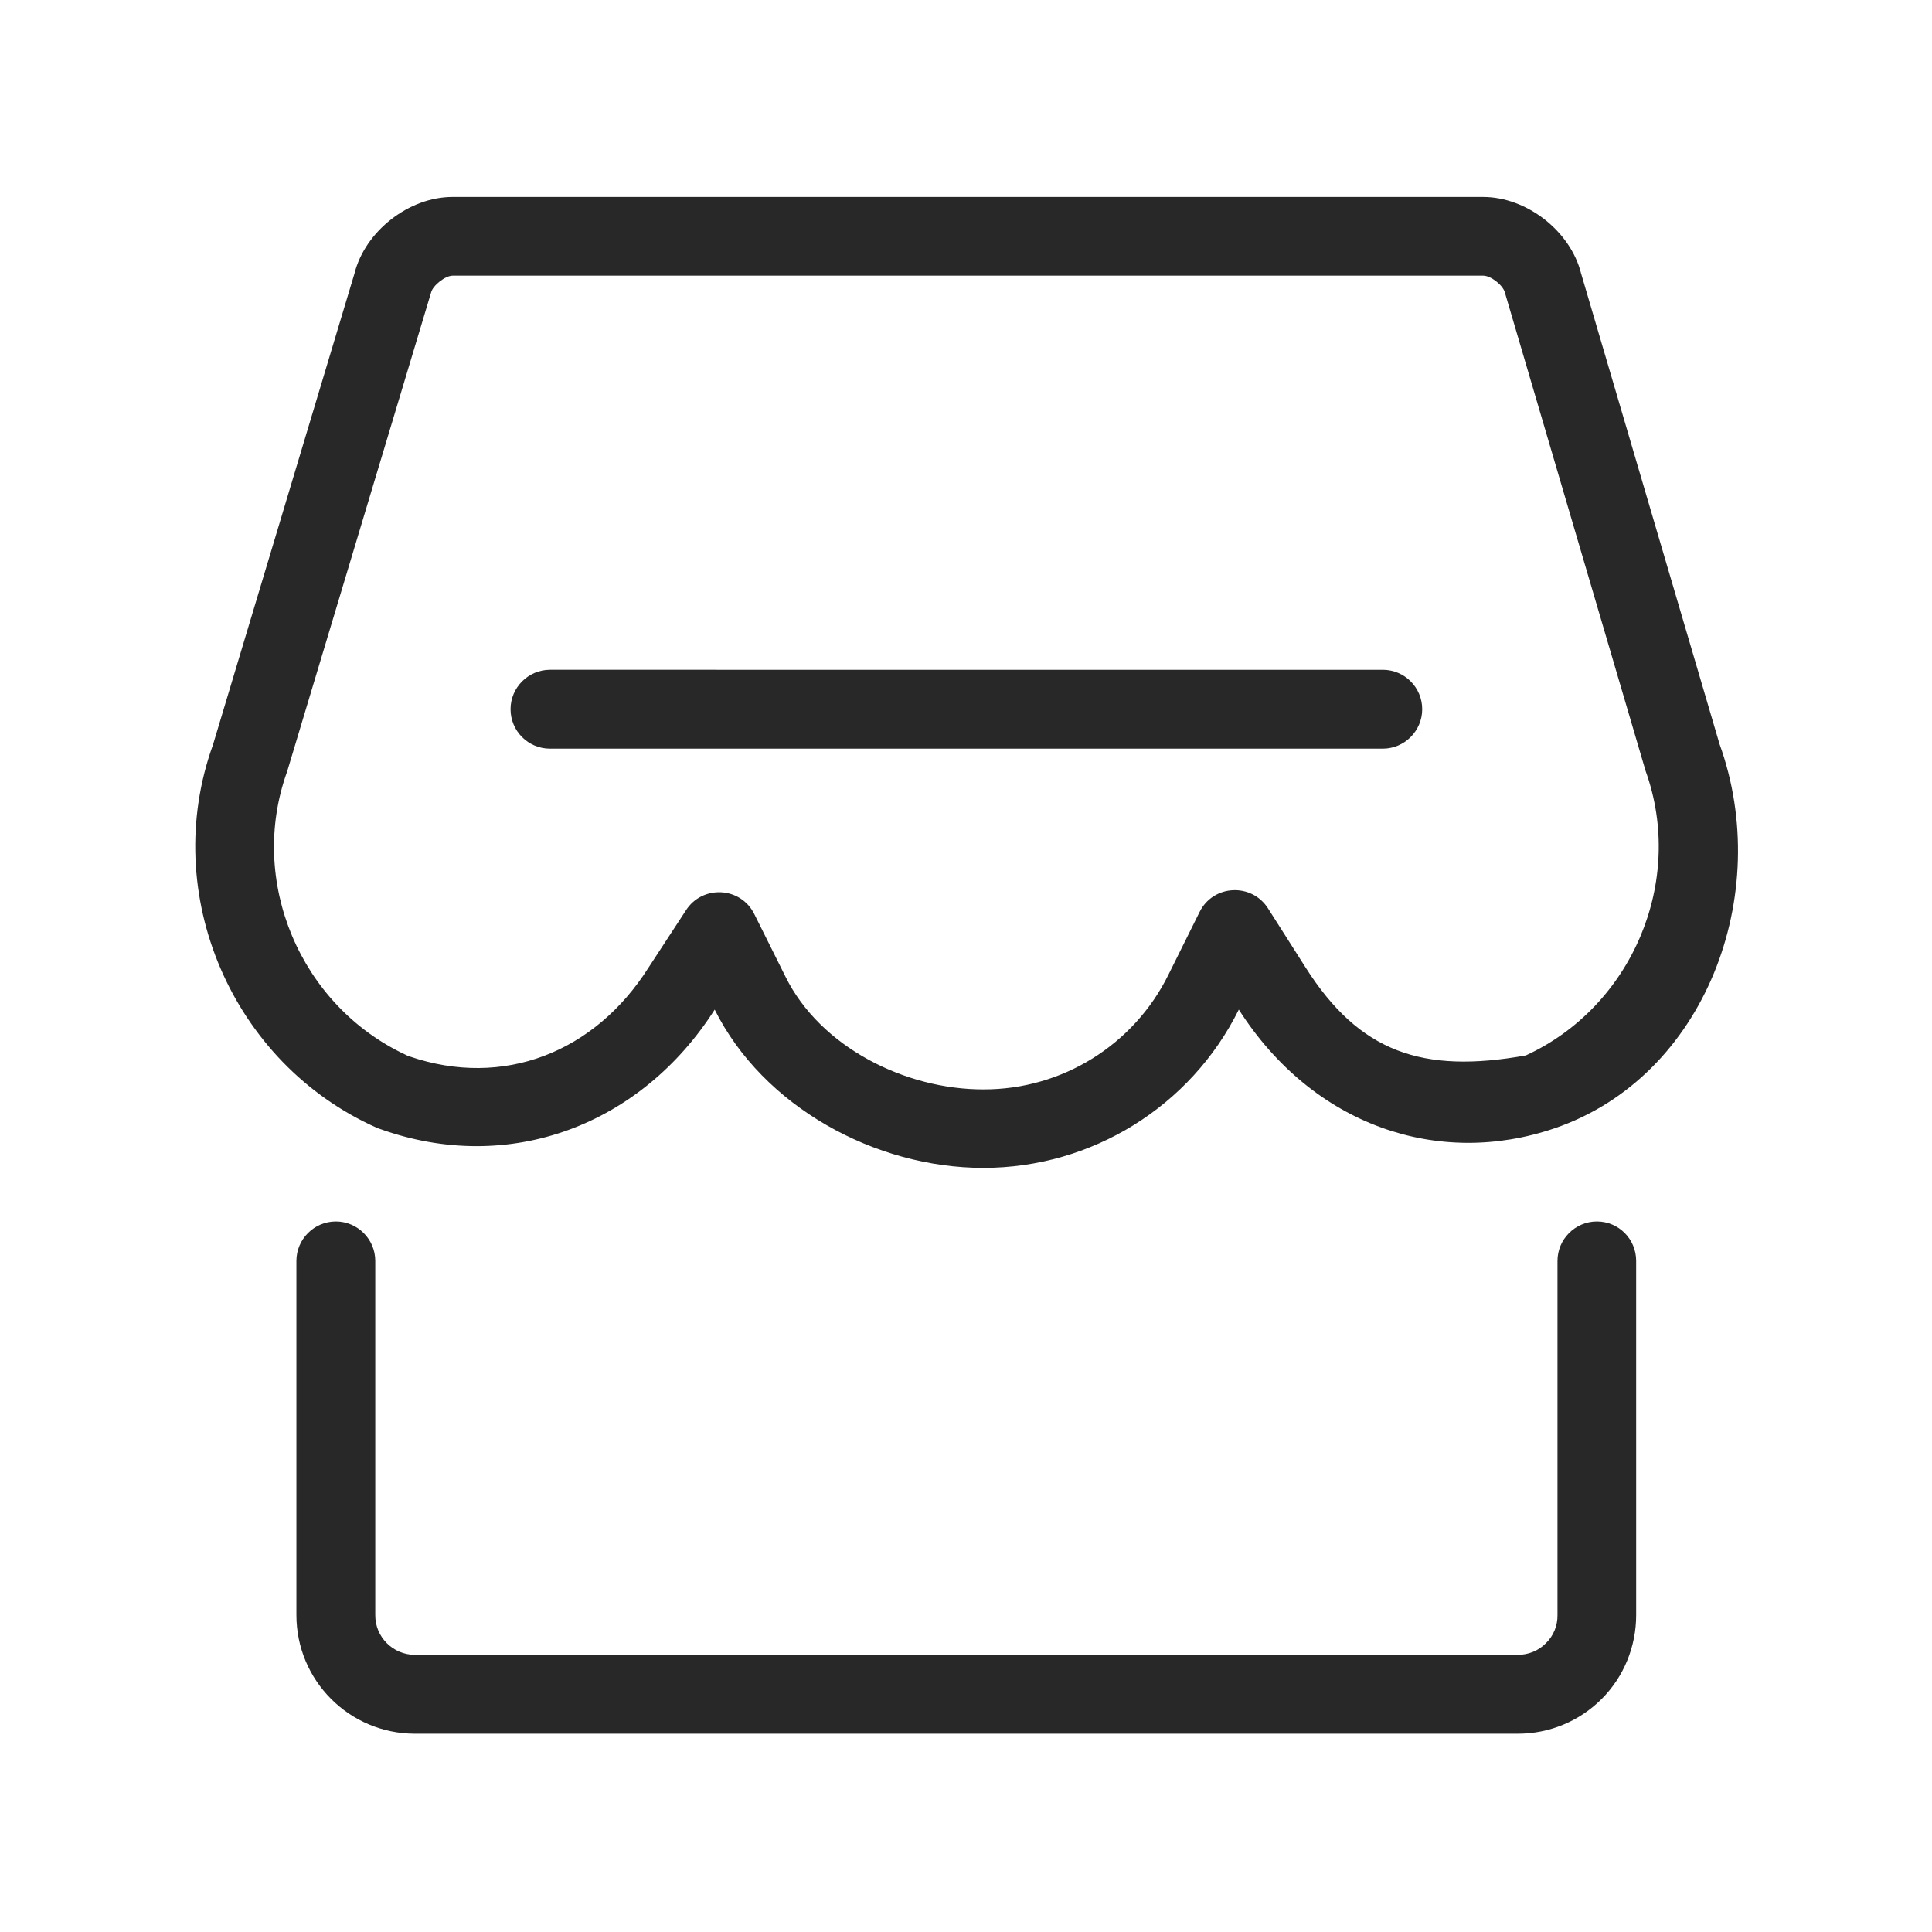 <?xml version="1.0" standalone="no"?><!DOCTYPE svg PUBLIC "-//W3C//DTD SVG 1.1//EN" "http://www.w3.org/Graphics/SVG/1.1/DTD/svg11.dtd"><svg t="1596529346017" class="icon" viewBox="0 0 1024 1024" version="1.1" xmlns="http://www.w3.org/2000/svg" p-id="2042" xmlns:xlink="http://www.w3.org/1999/xlink" width="200" height="200"><defs><style type="text/css"></style></defs><path d="M199.6 597.7c0.5 0.2 1.1 0.5 1.6 0.6 69.2 24.9 138.9-2.4 177.6-63.2 25.6 51.4 85 83.9 142.4 83.9 57.4 0 109.9-32.5 135.4-83.9 39.5 61.8 106 83.9 167.4 62.9 79.7-27.2 116.2-123.9 87.4-203.6L838 144.9c-5.6-22.4-28.8-40.5-51.9-40.5H239.8c-23.1 0-46.3 18.2-51.9 40.5l-75 249.8c-28.6 79.4 10.2 168.9 86.7 203z m-47.4-188.8L228.5 155c0.9-3.7 7.5-8.9 11.4-8.9h546.3c3.9 0 10.4 5 11.4 8.9l74.6 253.6c21.1 58.6-7.3 125-63.5 150.8-54.8 9.8-88.1-1.6-116.7-46.6l-19.9-31.3c-8.7-13.7-29.1-12.7-36.3 1.9l-16.5 33.2c-18.4 37.3-56.4 60.9-98 60.8-41.6 0.1-86.6-22.5-105-59.8l-16.5-33.1c-7.2-14.6-27.6-15.6-36.3-1.9l-19.8 30.3c-28.4 44.8-76.8 64.1-126.7 47-0.7-0.2-1.4-0.5-2.1-0.9-55.7-26.1-83.7-91.9-62.7-150.1z" fill="#282828" p-id="2043"></path><path d="M291.5 396.8h441.4c11.5 0 20.9-9.4 20.9-20.9 0-11.5-9.3-20.9-20.9-20.9H291.5c-11.5 0-20.9 9.4-20.9 20.9 0 11.5 9.3 20.9 20.9 20.9zM846.4 647.4c-11.5 0-20.9 9.4-20.9 20.9V856c0.1 5.6-2.1 11-6.1 14.9-3.9 4-9.3 6.2-14.9 6.2H219.8c-11.6-0.1-21-9.5-20.9-21.1V668.3c0-11.5-9.4-20.9-20.9-20.9-11.5 0-20.9 9.4-20.9 20.9V856c0 34.7 28 62.8 62.7 62.9h584.7c16.7 0 32.6-6.6 44.4-18.4 11.8-11.8 18.3-27.8 18.3-44.5V668.3c0-11.6-9.3-20.9-20.8-20.9z" fill="#282828" p-id="2044"></path></svg>